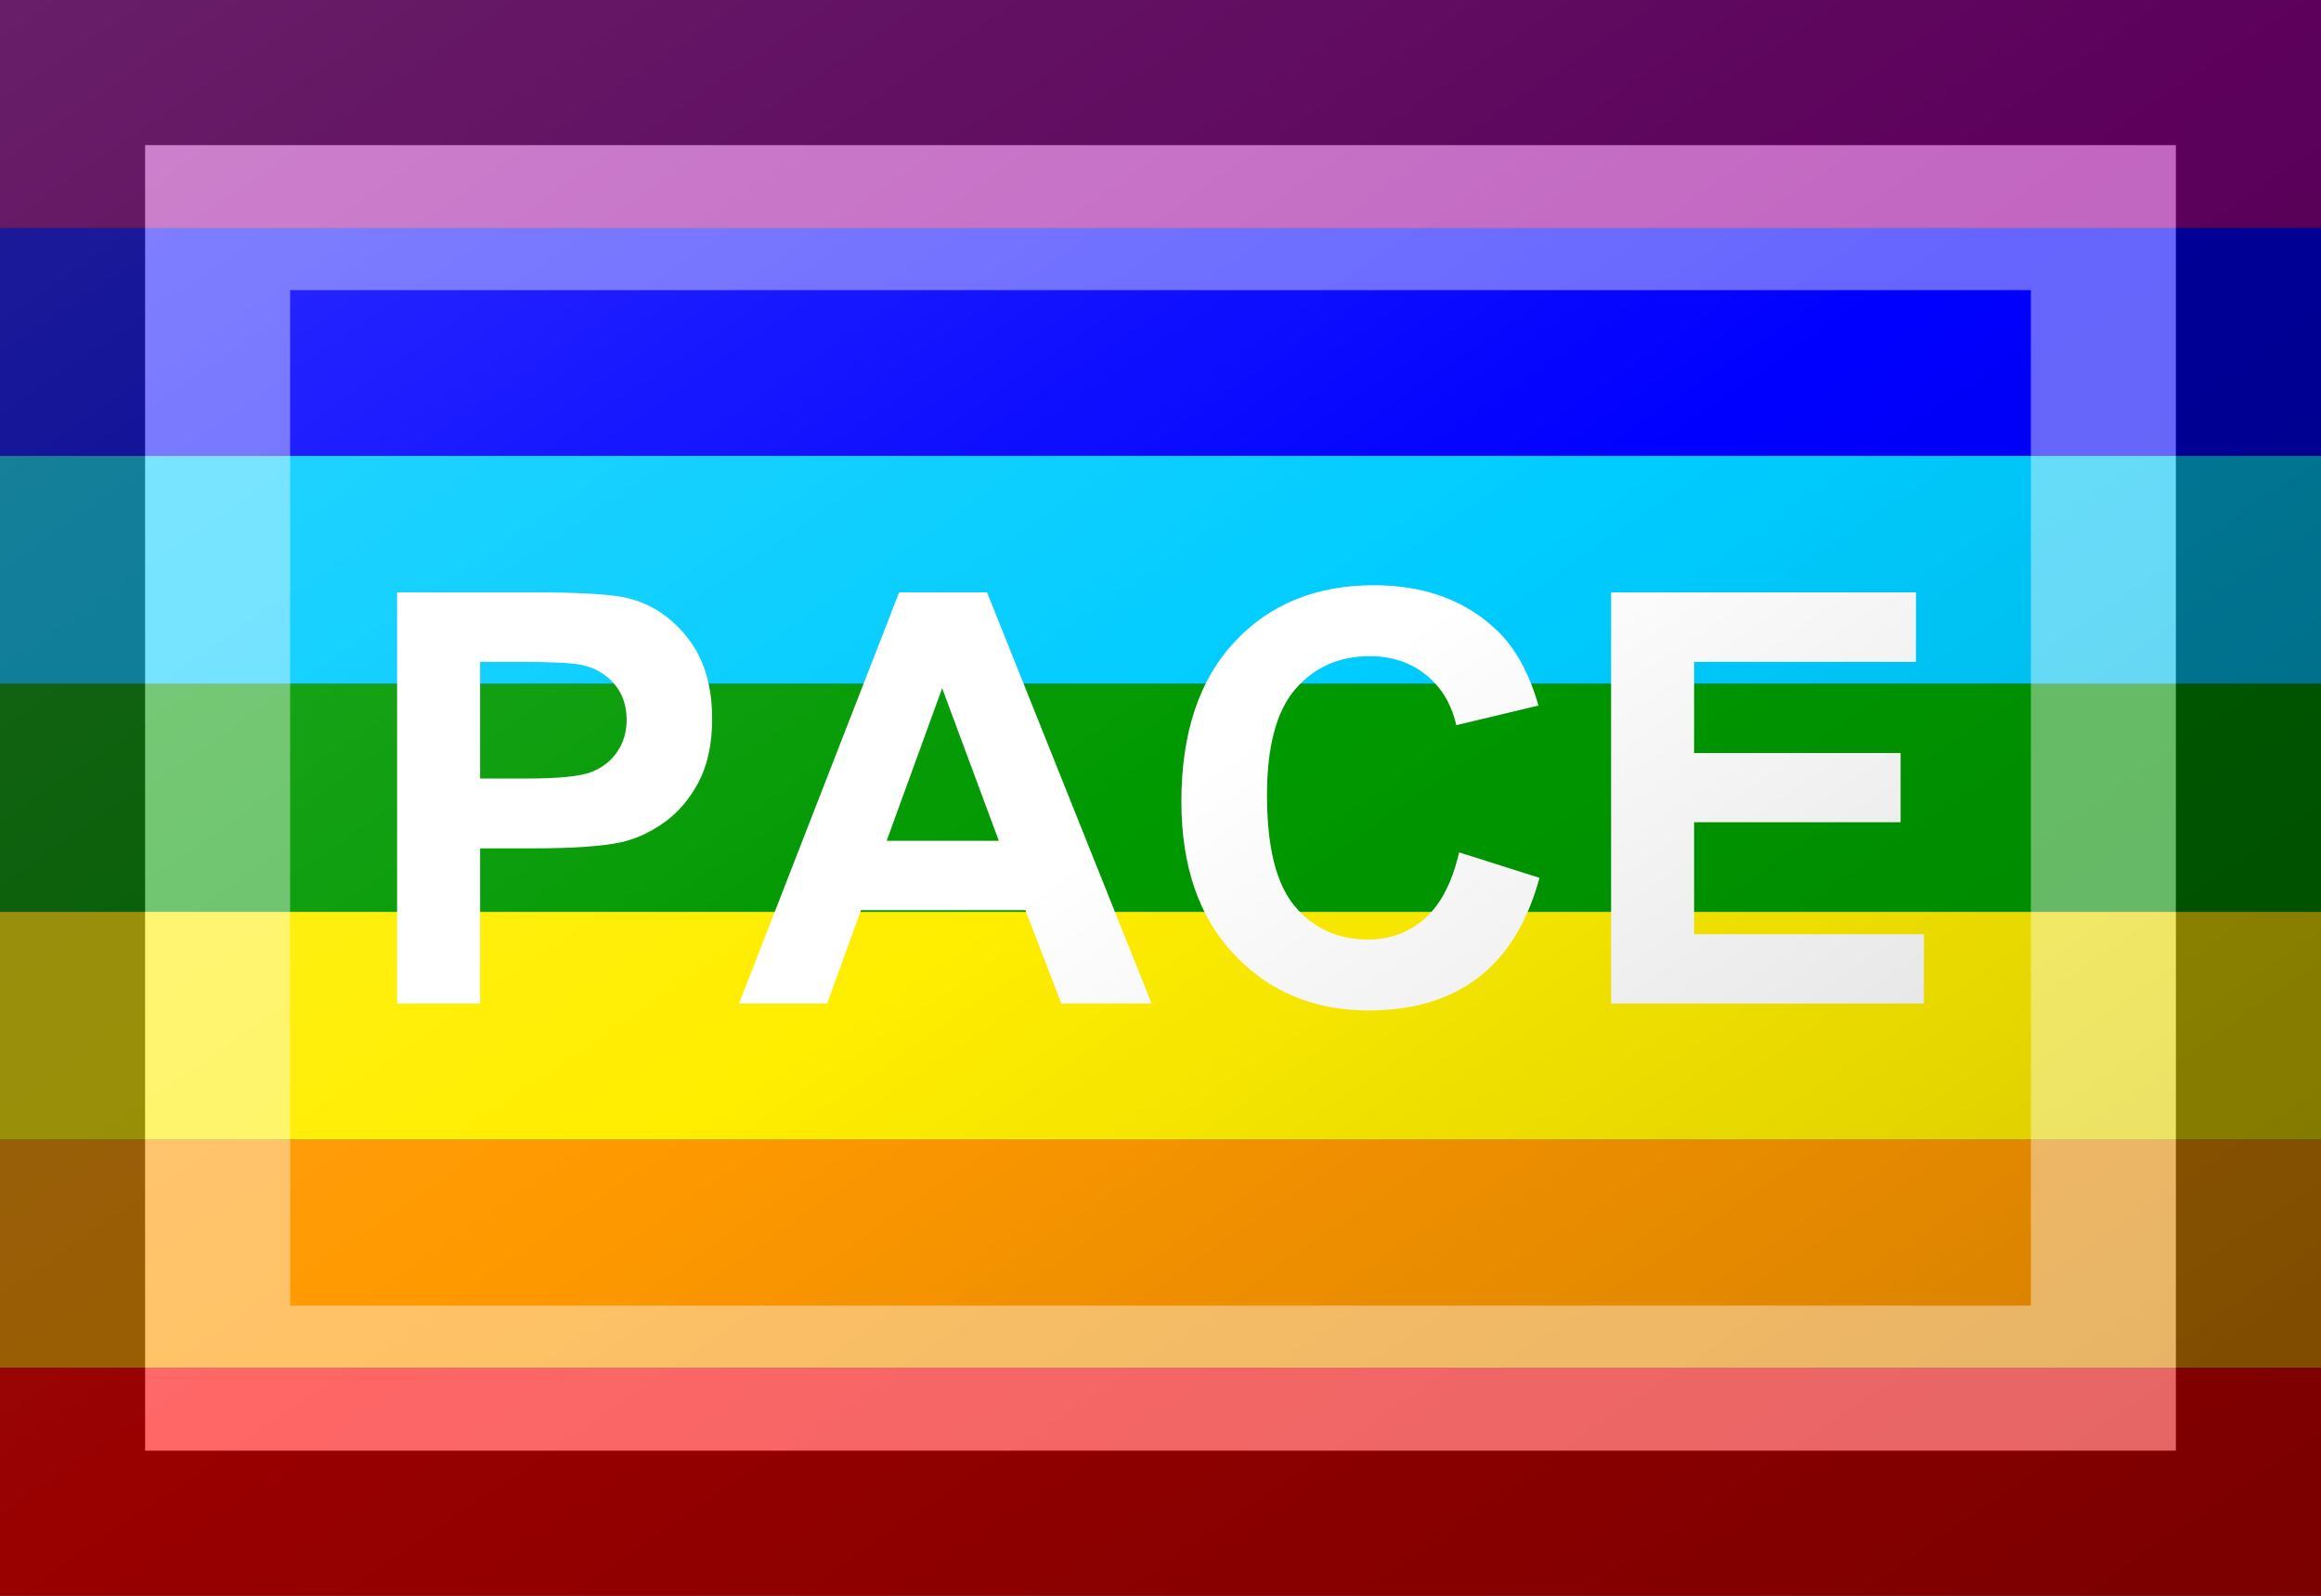 <?xml version="1.0"?>
<svg xmlns="http://www.w3.org/2000/svg" xmlns:xlink="http://www.w3.org/1999/xlink" version="1.1" width="576" height="396" viewBox="0 0 576 396">
<rect x="0" y="0" width="576" height="396" fill="#333333" stroke="none"/>
<!-- Generated by Kreative Vexillo v1.0 -->
<style>
.blue{fill:rgb(0,0,255);}
.green{fill:rgb(0,153,0);}
.orange{fill:rgb(255,153,0);}
.red{fill:rgb(255,0,0);}
.turquoise{fill:rgb(0,204,255);}
.violet{fill:rgb(153,0,153);}
.white{fill:rgb(255,255,255);}
.yellow{fill:rgb(255,238,0);}
</style>
<defs>
<path id="pace" d="M 3.67 8.498 L 3.67 5.016 L 4.799 5.016 C 5.226 5.016 5.505 5.033 5.635 5.068 C 5.834 5.12 6.001 5.234 6.136 5.409 C 6.271 5.584 6.338 5.81 6.338 6.087 C 6.338 6.301 6.299 6.48 6.222 6.626 C 6.144 6.772 6.045 6.886 5.926 6.969 C 5.806 7.053 5.685 7.107 5.561 7.134 C 5.393 7.168 5.15 7.184 4.832 7.184 L 4.373 7.184 L 4.373 8.498 Z M 4.373 5.605 L 4.373 6.593 L 4.758 6.593 C 5.035 6.593 5.221 6.575 5.314 6.538 C 5.408 6.502 5.481 6.445 5.534 6.367 C 5.587 6.29 5.614 6.199 5.614 6.096 C 5.614 5.97 5.576 5.865 5.502 5.783 C 5.427 5.7 5.333 5.649 5.219 5.628 C 5.135 5.613 4.967 5.605 4.713 5.605 Z M 10.06 8.498 L 9.295 8.498 L 8.991 7.707 L 7.599 7.707 L 7.312 8.498 L 6.566 8.498 L 7.922 5.016 L 8.666 5.016 Z M 8.766 7.12 L 8.286 5.828 L 7.816 7.12 Z M 12.664 7.218 L 13.345 7.434 C 13.241 7.814 13.067 8.096 12.824 8.281 C 12.581 8.465 12.273 8.557 11.899 8.557 C 11.437 8.557 11.056 8.399 10.759 8.083 C 10.461 7.768 10.312 7.335 10.312 6.788 C 10.312 6.208 10.462 5.758 10.761 5.437 C 11.06 5.116 11.454 4.956 11.942 4.956 C 12.368 4.956 12.714 5.082 12.98 5.334 C 13.138 5.483 13.257 5.697 13.336 5.975 L 12.64 6.141 C 12.599 5.961 12.513 5.819 12.382 5.714 C 12.252 5.609 12.093 5.557 11.906 5.557 C 11.648 5.557 11.438 5.65 11.278 5.835 C 11.117 6.02 11.037 6.321 11.037 6.735 C 11.037 7.176 11.116 7.489 11.274 7.676 C 11.432 7.863 11.638 7.956 11.892 7.956 C 12.079 7.956 12.239 7.897 12.374 7.778 C 12.508 7.659 12.605 7.473 12.664 7.218 Z M 13.951 8.498 L 13.951 5.016 L 16.533 5.016 L 16.533 5.605 L 14.654 5.605 L 14.654 6.377 L 16.403 6.377 L 16.403 6.963 L 14.654 6.963 L 14.654 7.911 L 16.6 7.911 L 16.6 8.498 Z"/>
<linearGradient id="glaze" x1="0%" y1="0%" x2="100%" y2="100%">
<stop offset="0%" stop-color="rgb(255,255,255)" stop-opacity="0.2"/>
<stop offset="49.999%" stop-color="rgb(255,255,255)" stop-opacity="0.0"/>
<stop offset="50.001%" stop-color="rgb(0,0,0)" stop-opacity="0.0"/>
<stop offset="100%" stop-color="rgb(0,0,0)" stop-opacity="0.2"/>
</linearGradient>
</defs>
<g>
<g>
<rect x="0" y="0" width="576" height="56.571" class="violet"/>
<rect x="0" y="56.571" width="576" height="56.571" class="blue"/>
<rect x="0" y="113.143" width="576" height="56.571" class="turquoise"/>
<rect x="0" y="169.714" width="576" height="56.571" class="green"/>
<rect x="0" y="226.286" width="576" height="56.571" class="yellow"/>
<rect x="0" y="282.857" width="576" height="56.571" class="orange"/>
<rect x="0" y="339.429" width="576" height="56.571" class="red"/>
</g>
<use xlink:href="#pace" transform="translate(-9 0) scale(29.304 29.304) rotate(0)" class="white"/>
</g>
<g>
<rect x="0" y="0" width="576" height="396" fill="url(#glaze)"/>
<path d="M 36 36 L 540 36 L 540 360 L 36 360 Z M 72 72 L 72 324 L 504 324 L 504 72 Z" fill="rgb(255,255,255)" opacity="0.4"/>
<path d="M 0 0 L 576 0 L 576 396 L 0 396 Z M 36 36 L 36 360 L 540 360 L 540 36 Z" fill="rgb(0,0,0)" opacity="0.4"/>
</g>
</svg>
